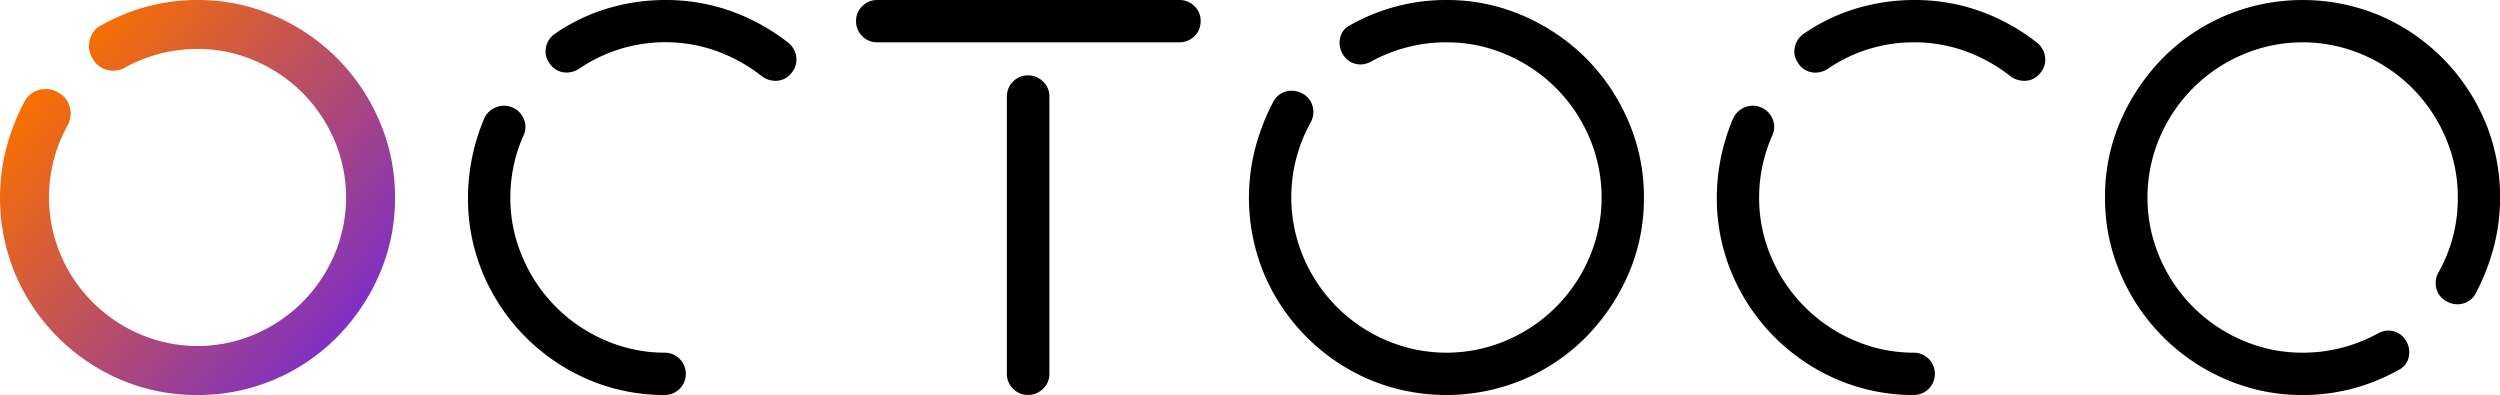 <svg xmlns="http://www.w3.org/2000/svg" xmlns:xlink="http://www.w3.org/1999/xlink" viewBox="0 0 990 156.43"><defs><style>.cls-1{fill:url(#linear-gradient);}</style><linearGradient id="linear-gradient" x1="19.09" y1="28.71" x2="138.02" y2="128.5" gradientUnits="userSpaceOnUse"><stop offset="0" stop-color="#f96f00"/><stop offset="0.51" stop-color="#bb4f64"/><stop offset="1" stop-color="#7f30c3"/></linearGradient></defs><g id="Layer_2" data-name="Layer 2"><g id="Layer_1-2" data-name="Layer 1"><path class="cls-1" d="M156.43,78.22a75.35,75.35,0,0,1-6.23,30.52,81.87,81.87,0,0,1-16.76,24.79,77.4,77.4,0,0,1-55.22,22.9,76.53,76.53,0,0,1-30.5-6.11A79,79,0,0,1,6.11,108.71,78.64,78.64,0,0,1,2.53,58.53,86.78,86.78,0,0,1,9.64,40.32a9.24,9.24,0,0,1,5.94-4.74,9.8,9.8,0,0,1,7.38,1,9.19,9.19,0,0,1,4.7,5.92,9.81,9.81,0,0,1-1,7.38A58.47,58.47,0,0,0,24.07,101a59.45,59.45,0,0,0,31.35,31.33,57.77,57.77,0,0,0,45.6,0A59.54,59.54,0,0,0,132.37,101a57.93,57.93,0,0,0,0-45.62,60.94,60.94,0,0,0-12.65-18.7A60.24,60.24,0,0,0,101,24.08a56.46,56.46,0,0,0-22.8-4.69,58.93,58.93,0,0,0-28.6,7.31A10.12,10.12,0,0,1,44.8,28a9.33,9.33,0,0,1-2.47-.33A9.17,9.17,0,0,1,36.54,23a9.77,9.77,0,0,1-.95-7.37,8.57,8.57,0,0,1,4.78-5.75A77,77,0,0,1,78.22,0a75.47,75.47,0,0,1,30.4,6.23,78.93,78.93,0,0,1,41.59,41.58A75.75,75.75,0,0,1,156.43,78.22Z"/><path d="M312.37,17.09l-.09-.08A81.65,81.65,0,0,0,289.41,4.37,77.26,77.26,0,0,0,263.52,0a79.89,79.89,0,0,0-22.87,3.33,74,74,0,0,0-20.86,10,8.51,8.51,0,0,0-3.56,5.29,7.67,7.67,0,0,0,1.26,6.23,7.83,7.83,0,0,0,5.4,3.75,8.19,8.19,0,0,0,1.47.13,9.18,9.18,0,0,0,5-1.54,60.74,60.74,0,0,1,54.34-7,64.14,64.14,0,0,1,18,10l.12.09A9.11,9.11,0,0,0,306.86,32a7.86,7.86,0,0,0,6.62-3.17,8.06,8.06,0,0,0,1.86-6.24A8.81,8.81,0,0,0,312.37,17.09Z"/><path d="M263.52,139.66a59.16,59.16,0,0,1-23.84-4.89A62.06,62.06,0,0,1,207,102.05a59.14,59.14,0,0,1-4.9-23.84,60.28,60.28,0,0,1,5.22-24.6,7.78,7.78,0,0,0,.14-6.42A8.39,8.39,0,0,0,203,42.6a8.19,8.19,0,0,0-3.4-.75,8.53,8.53,0,0,0-3.1.6,8.43,8.43,0,0,0-4.75,4.5,80.73,80.73,0,0,0-6.43,31.26,76.51,76.51,0,0,0,6.1,30.49A78.92,78.92,0,0,0,233,150.32a76.59,76.59,0,0,0,30.49,6.11,8.39,8.39,0,0,0,0-16.77Z"/><path d="M466.87,0H347.41a8.17,8.17,0,0,0-5.91,2.41A7.94,7.94,0,0,0,339,8.27a8.19,8.19,0,0,0,2.47,6.08,8.14,8.14,0,0,0,5.91,2.41H466.87A8.46,8.46,0,0,0,473,14.35a8.24,8.24,0,0,0,2.46-6.08A8,8,0,0,0,473,2.41,8.43,8.43,0,0,0,466.87,0Z"/><path d="M407,29.86a7.9,7.9,0,0,0-5.85,2.47,8.15,8.15,0,0,0-2.42,5.92V148a8.14,8.14,0,0,0,2.41,5.91,8,8,0,0,0,5.86,2.48A8.33,8.33,0,0,0,413,154a8,8,0,0,0,2.56-6V38.25a8,8,0,0,0-2.56-6A8.34,8.34,0,0,0,407,29.86Z"/><path d="M628,23A80.19,80.19,0,0,0,603.15,6.22,75.59,75.59,0,0,0,572.76,0a77,77,0,0,0-37.89,9.86,7.27,7.27,0,0,0-4.11,4.9,8.58,8.58,0,0,0,.84,6.42,7.94,7.94,0,0,0,5,4.05,8.23,8.23,0,0,0,2.14.29,8.74,8.74,0,0,0,4.19-1.13,61.58,61.58,0,0,1,29.86-7.63,59.14,59.14,0,0,1,23.84,4.9,62,62,0,0,1,32.72,32.71,60.56,60.56,0,0,1,0,47.68,62,62,0,0,1-32.72,32.72,60.53,60.53,0,0,1-47.67,0,62,62,0,0,1-32.72-32.72,61,61,0,0,1,2.73-53.48,8.54,8.54,0,0,0,.85-6.42,8,8,0,0,0-4.06-5.1,8.91,8.91,0,0,0-4.24-1.12,8.58,8.58,0,0,0-2.18.28,7.94,7.94,0,0,0-5.11,4.08,87.49,87.49,0,0,0-7.12,18.24,78.69,78.69,0,0,0,3.57,50.17,78.92,78.92,0,0,0,41.62,41.62,78.92,78.92,0,0,0,60.87,0A77.94,77.94,0,0,0,628,133.53a82.2,82.2,0,0,0,16.78-24.81A75.56,75.56,0,0,0,651,78.21a75.71,75.71,0,0,0-6.22-30.38A80.36,80.36,0,0,0,628,23Z"/><path d="M806.91,17.09l-.09-.08A81.51,81.51,0,0,0,784,4.37,77.2,77.2,0,0,0,758.07,0a80,80,0,0,0-22.88,3.33,74.21,74.21,0,0,0-20.86,10,8.51,8.51,0,0,0-3.56,5.29A7.67,7.67,0,0,0,712,24.88a7.86,7.86,0,0,0,5.41,3.75,8.11,8.11,0,0,0,1.47.13,9.12,9.12,0,0,0,5-1.54,60,60,0,0,1,34.21-10.46,59.35,59.35,0,0,1,20.13,3.48,64.33,64.33,0,0,1,18,10l.12.09A9.1,9.1,0,0,0,801.4,32,7.86,7.86,0,0,0,808,28.86a8,8,0,0,0,1.85-6.24A8.72,8.72,0,0,0,806.91,17.09Z"/><path d="M758.07,139.66a59.1,59.1,0,0,1-23.84-4.89,62.13,62.13,0,0,1-32.72-32.72,59.1,59.1,0,0,1-4.89-23.84,60.28,60.28,0,0,1,5.22-24.6,7.86,7.86,0,0,0,.14-6.42,8.45,8.45,0,0,0-4.44-4.59,8.23,8.23,0,0,0-3.41-.75,8.71,8.71,0,0,0-7.84,5.1,80.73,80.73,0,0,0-6.43,31.26A76.51,76.51,0,0,0,686,108.7a78.83,78.83,0,0,0,41.62,41.62,76.52,76.52,0,0,0,30.49,6.11,8.39,8.39,0,0,0,0-16.77Z"/><path d="M983.9,47.72A78.92,78.92,0,0,0,942.28,6.1a79,79,0,0,0-60.86,0,77.55,77.55,0,0,0-24.85,16.8A81.93,81.93,0,0,0,839.8,47.71a75.31,75.31,0,0,0-6.22,30.5,75.59,75.59,0,0,0,6.22,30.39,79,79,0,0,0,41.61,41.61,75.71,75.71,0,0,0,30.38,6.22,77,77,0,0,0,37.9-9.86,7.3,7.3,0,0,0,4.1-4.9,8.53,8.53,0,0,0-.84-6.42,8,8,0,0,0-7.1-4.34,8.66,8.66,0,0,0-4.19,1.12,61.51,61.51,0,0,1-29.87,7.63A59.16,59.16,0,0,1,888,134.77a62.06,62.06,0,0,1-32.71-32.72,60.44,60.44,0,0,1,0-47.68A62,62,0,0,1,888,21.66a60.44,60.44,0,0,1,47.68,0,62.06,62.06,0,0,1,32.72,32.71,59.16,59.16,0,0,1,4.89,23.84,59.46,59.46,0,0,1-7.63,29.64,8.53,8.53,0,0,0-.84,6.42,7.9,7.9,0,0,0,4.06,5.1,8.78,8.78,0,0,0,4.24,1.13,8.65,8.65,0,0,0,2.18-.29,7.93,7.93,0,0,0,5.11-4.08,87,87,0,0,0,7.11-18.24,78.69,78.69,0,0,0-3.57-50.17Z"/></g></g></svg>